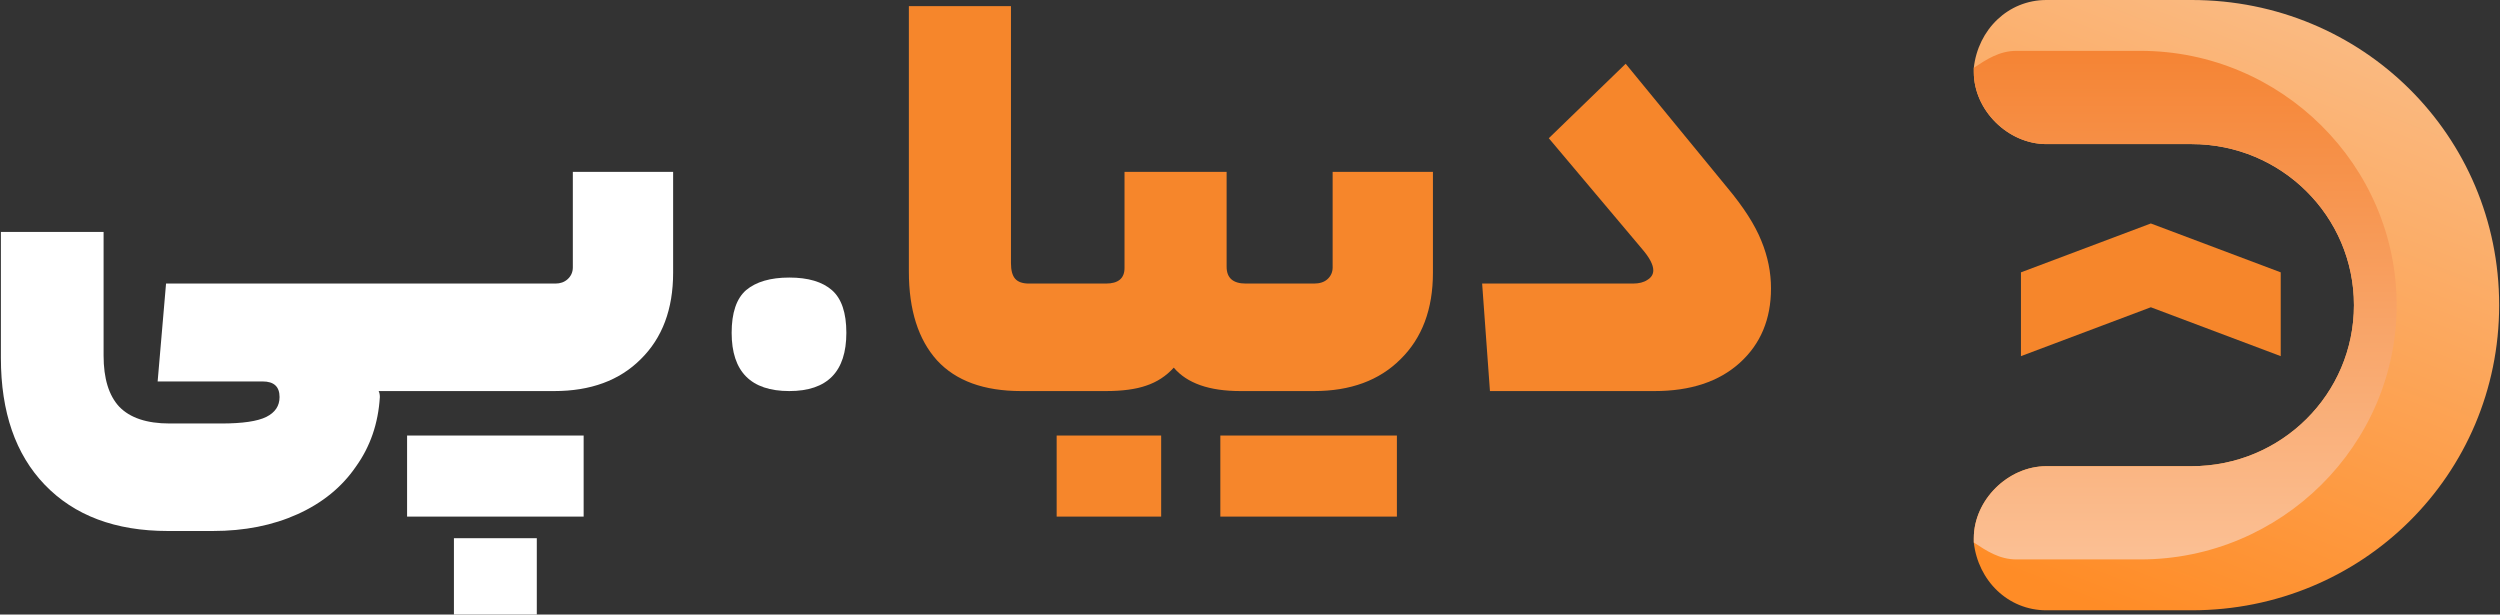 <svg width="179" height="44" viewBox="0 0 179 44" fill="none" xmlns="http://www.w3.org/2000/svg">
<rect x="0" y="0" width="179" height="44" fill="#333333" stroke="none"/>
<path fill-rule="evenodd" clip-rule="evenodd" d="M178.94 21.848C178.94 33.986 169.153 43.697 156.921 43.697H146.523C143.771 43.697 141.63 41.572 141.324 38.841V38.538C141.324 35.807 143.771 33.379 146.523 33.379H156.921C163.343 33.379 168.542 28.221 168.542 21.848C168.542 15.476 163.343 10.317 156.921 10.317H146.523C143.771 10.317 141.324 7.89 141.324 5.159V4.855C141.63 2.124 143.771 0 146.523 0H156.921C169.153 0 178.94 9.71 178.94 21.848Z" fill="url(#paint0_linear_125_246)"/>
<path fill-rule="evenodd" clip-rule="evenodd" d="M171.6 21.848C171.6 31.862 163.343 40.055 153.251 40.055H144.382C143.159 40.055 142.241 39.448 141.324 38.841V38.538C141.324 35.807 143.771 33.379 146.523 33.379H156.921C163.343 33.379 168.542 28.221 168.542 21.848C168.542 15.476 163.343 10.317 156.921 10.317H146.523C143.771 10.317 141.324 7.89 141.324 5.159V4.855C142.241 4.248 143.159 3.641 144.382 3.641H153.251C163.343 3.641 171.6 11.835 171.6 21.848Z" fill="url(#paint1_linear_125_246)"/>
<path fill-rule="evenodd" clip-rule="evenodd" d="M154 16L163.3 19.5L163.3 25.5L154 22L144.7 25.5V19.5L154 16Z" fill="#F6862B"/>
<path d="M123.665 13.423C124.84 14.828 125.657 16.103 126.116 17.25C126.575 18.368 126.804 19.5 126.804 20.647C126.804 22.854 126.059 24.632 124.568 25.979C123.077 27.326 121.042 28 118.462 28H106.68L106.121 20.303H116.914C117.344 20.303 117.688 20.217 117.946 20.045C118.233 19.873 118.376 19.644 118.376 19.357C118.376 18.956 118.104 18.44 117.559 17.809L110.894 9.897L116.398 4.565L123.665 13.423Z" fill="#F6862B"/>
<path fill-rule="evenodd" clip-rule="evenodd" d="M75.095 20.303C75.095 20.303 75.094 20.303 75.094 20.303H73.675C73.216 20.303 72.887 20.188 72.686 19.959C72.485 19.73 72.385 19.357 72.385 18.841V0.437H65.075V19.443C65.075 22.195 65.749 24.316 67.096 25.807C68.443 27.269 70.45 28 73.116 28H75.094C75.095 28 75.096 28 75.097 28C75.097 28 75.097 28 75.098 28H79.183C80.358 28 81.318 27.871 82.064 27.613C82.838 27.355 83.497 26.925 84.042 26.323C84.988 27.441 86.579 28 88.815 28H90.257H90.277H94.084C96.692 28 98.757 27.24 100.276 25.721C101.824 24.202 102.598 22.138 102.598 19.529V12.305H95.417V19.142C95.417 19.486 95.288 19.773 95.03 20.002C94.8 20.203 94.485 20.303 94.084 20.303H90.277H90.257H89.202C88.284 20.303 87.826 19.902 87.826 19.099V12.305H80.516V19.185C80.516 19.93 80.071 20.303 79.183 20.303H75.098C75.097 20.303 75.096 20.303 75.095 20.303ZM75.657 36.987V31.182H83.139V36.987H75.657ZM100.018 31.182V36.987H87.376V31.182H100.018Z" fill="#F6862B"/>
<path d="M56.514 28C53.762 28 52.386 26.61 52.386 23.829C52.386 22.396 52.73 21.378 53.418 20.776C54.135 20.174 55.167 19.873 56.514 19.873C57.862 19.873 58.879 20.174 59.567 20.776C60.255 21.378 60.599 22.396 60.599 23.829C60.599 26.61 59.238 28 56.514 28Z" fill="white"/>
<path fill-rule="evenodd" clip-rule="evenodd" d="M40.628 20.002C40.399 20.203 40.112 20.303 39.768 20.303H29.62C29.617 20.303 29.615 20.303 29.612 20.303C29.61 20.303 29.607 20.303 29.605 20.303H11.889L11.287 27.312H18.812C19.615 27.312 20.016 27.685 20.016 28.43C20.016 29.061 19.701 29.534 19.07 29.849C18.439 30.164 17.364 30.322 15.845 30.322H12.147C10.513 30.322 9.309 29.921 8.535 29.118C7.79 28.315 7.417 27.097 7.417 25.463V16.605H0.064V25.635C0.064 29.505 1.11 32.529 3.203 34.708C5.324 36.915 8.263 38.019 12.018 38.019H15.243C17.508 38.019 19.529 37.618 21.306 36.815C23.083 36.012 24.474 34.88 25.477 33.418C26.509 31.985 27.082 30.322 27.197 28.43C27.197 28.258 27.168 28.115 27.111 28H29.605C29.608 28 29.61 28 29.613 28C29.615 28 29.618 28 29.62 28H39.682C42.291 28 44.355 27.24 45.874 25.721C47.422 24.202 48.196 22.138 48.196 19.529V12.305H41.015V19.142C41.015 19.486 40.886 19.773 40.628 20.002ZM41.789 36.987V31.182H29.147V36.987H41.789ZM32.501 38.535V44.297H38.435V38.535H32.501Z" fill="white"/>
<defs>
<linearGradient id="paint0_linear_125_246" x1="149.275" y1="43.09" x2="165.568" y2="1.431" gradientUnits="userSpaceOnUse">
<stop stop-color="#FF8C26"/>
<stop offset="1" stop-color="#FABA82"/>
</linearGradient>
<linearGradient id="paint1_linear_125_246" x1="156.615" y1="40.055" x2="156.615" y2="3.641" gradientUnits="userSpaceOnUse">
<stop stop-color="#FBC094"/>
<stop offset="1" stop-color="#F58434"/>
</linearGradient>
</defs>
</svg>
